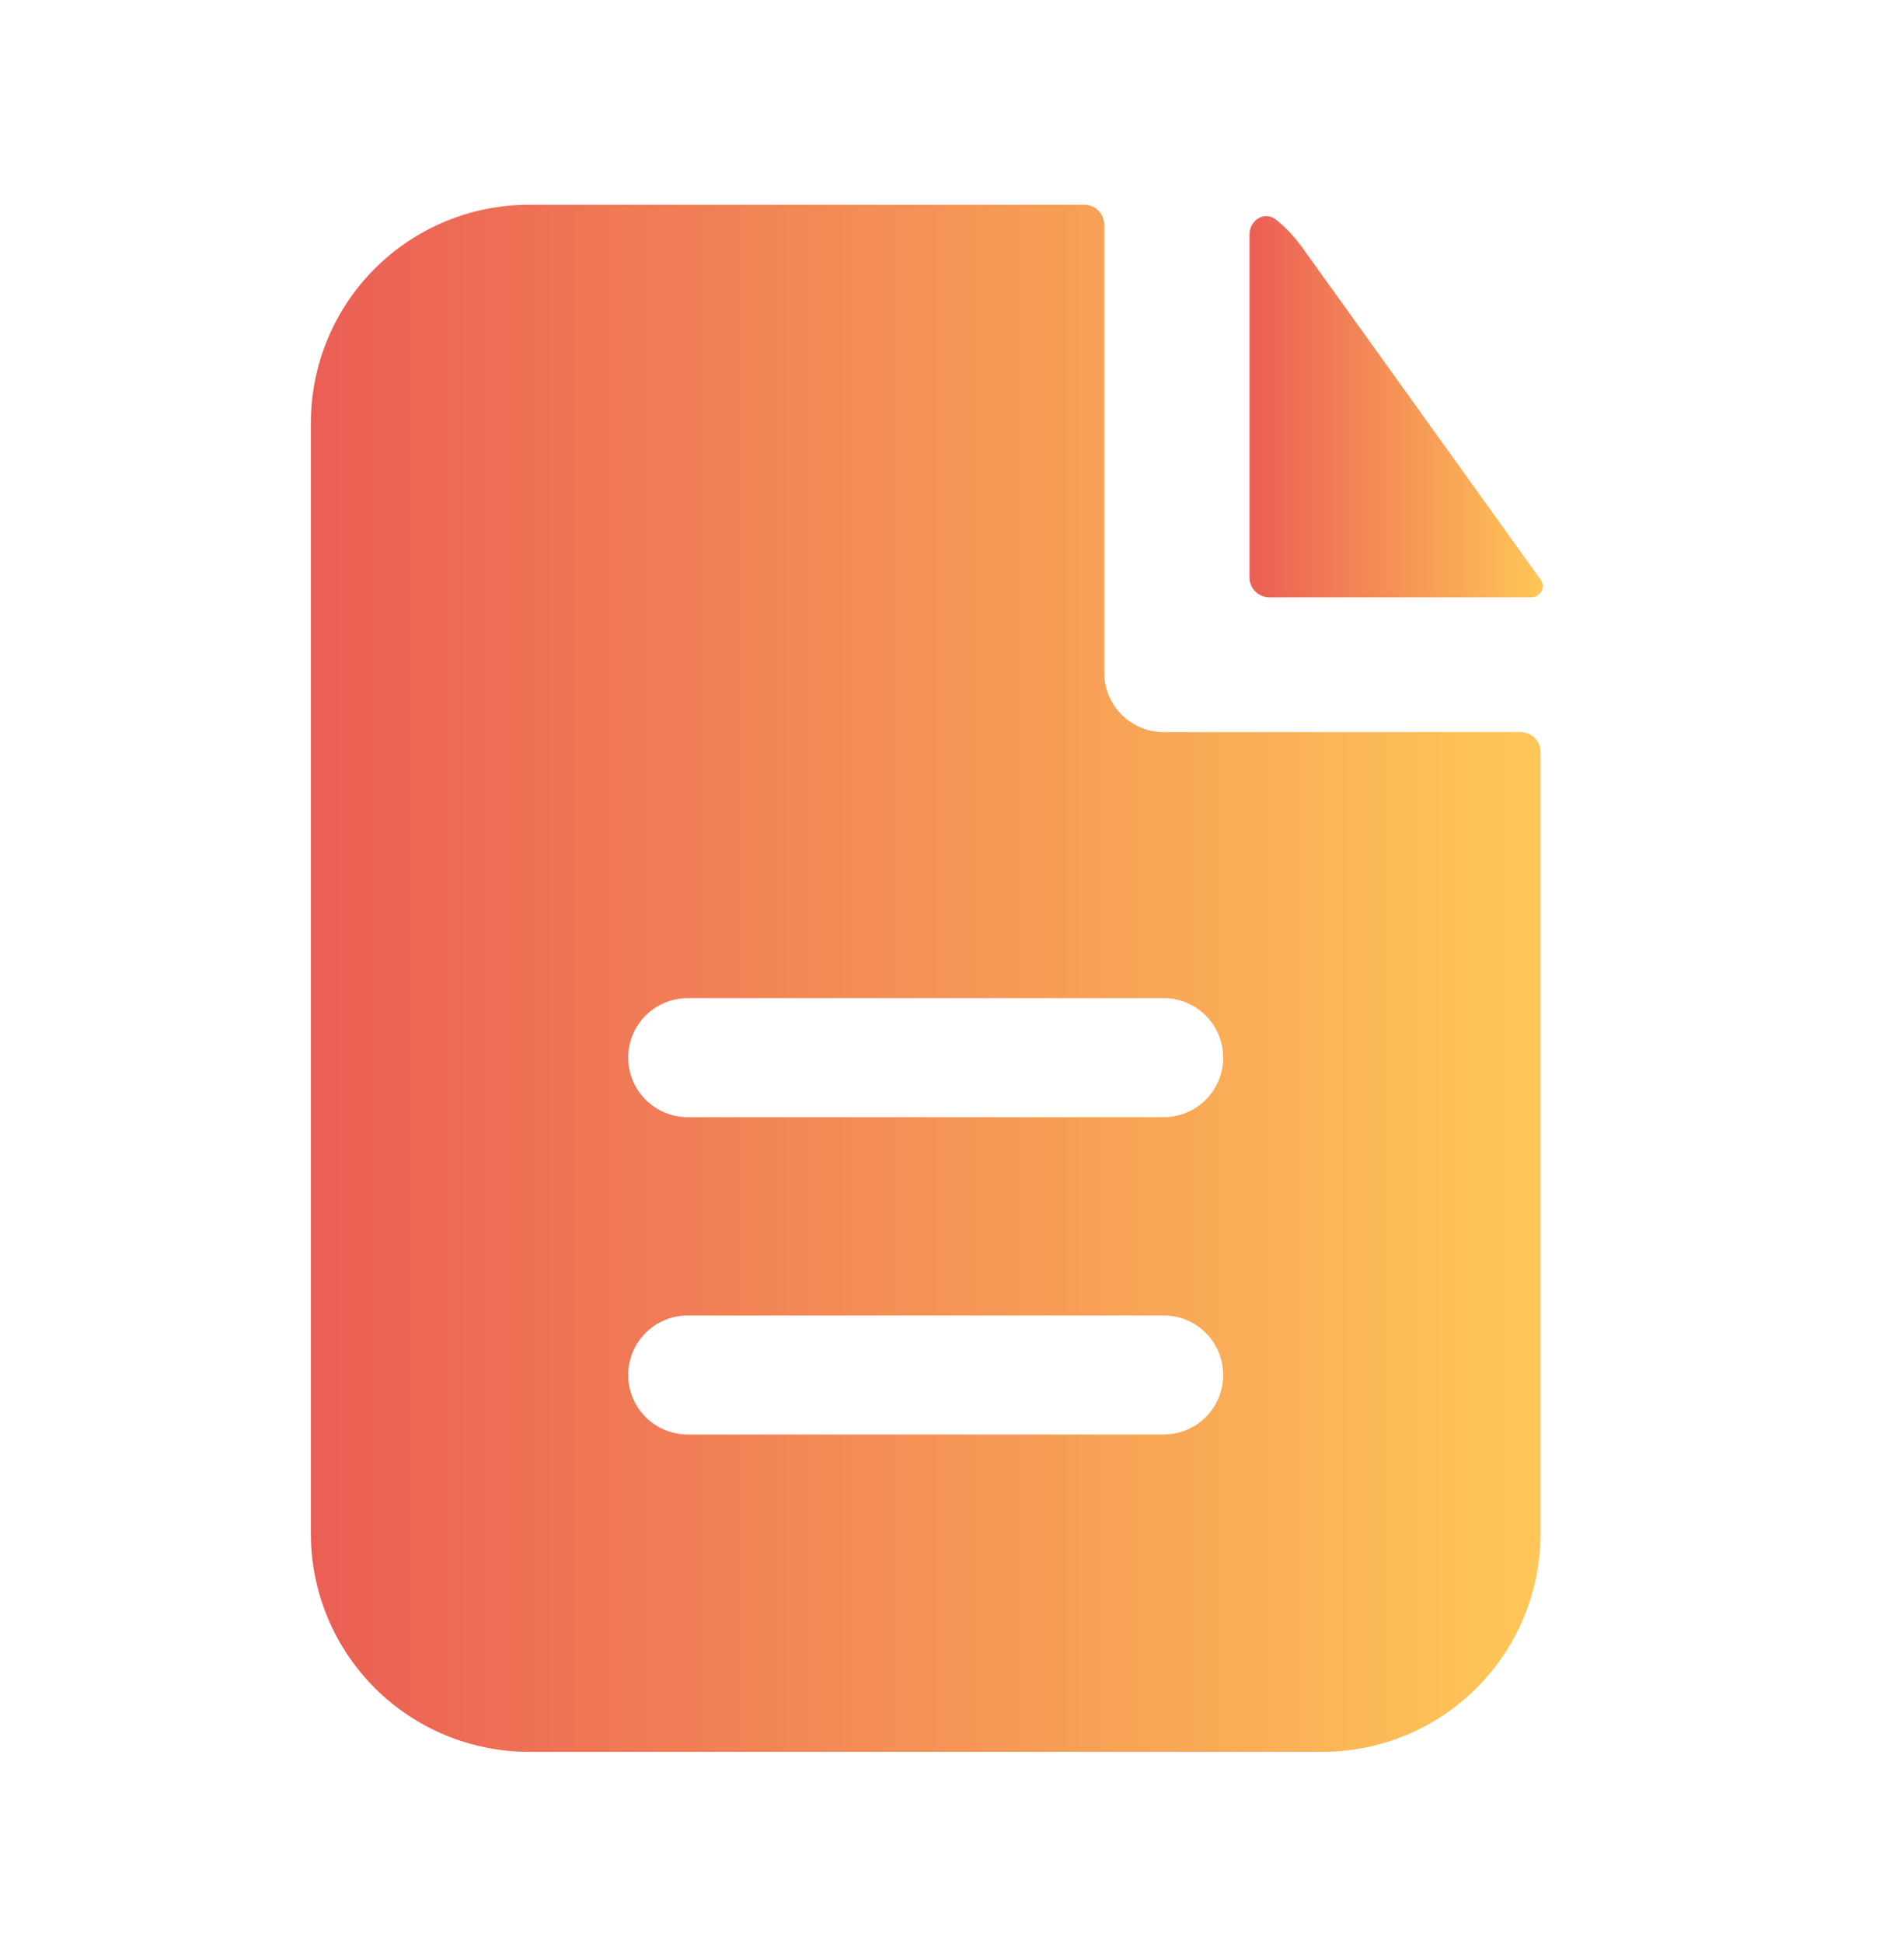 <svg width="49" height="50" viewBox="0 0 49 50" fill="none" xmlns="http://www.w3.org/2000/svg">
<path d="M32.156 6.035C32.156 5.659 32.55 5.42 32.842 5.655C33.09 5.855 33.31 6.088 33.502 6.353L39.653 14.922C39.792 15.118 39.641 15.371 39.4 15.371H32.667C32.531 15.371 32.401 15.317 32.306 15.222C32.21 15.126 32.156 14.996 32.156 14.861V6.035Z" fill="url(#paint0_linear_969_2368)"/>
<path fill-rule="evenodd" clip-rule="evenodd" d="M28.417 5.779C28.417 5.644 28.363 5.514 28.267 5.418C28.171 5.322 28.042 5.269 27.906 5.269H13.615C12.126 5.269 10.697 5.86 9.644 6.913C8.592 7.966 8 9.394 8 10.883V39.467C8 40.956 8.592 42.384 9.644 43.437C10.697 44.489 12.126 45.081 13.615 45.081H34.031C35.52 45.081 36.948 44.489 38.001 43.437C39.054 42.384 39.646 40.956 39.646 39.467V19.35C39.646 19.215 39.592 19.085 39.496 18.989C39.401 18.893 39.271 18.84 39.135 18.84H29.948C29.542 18.84 29.152 18.678 28.865 18.391C28.578 18.104 28.417 17.714 28.417 17.308V5.779ZM29.948 25.685C30.354 25.685 30.744 25.846 31.031 26.134C31.318 26.421 31.479 26.81 31.479 27.216C31.479 27.623 31.318 28.012 31.031 28.299C30.744 28.586 30.354 28.748 29.948 28.748H17.698C17.292 28.748 16.902 28.586 16.615 28.299C16.328 28.012 16.167 27.623 16.167 27.216C16.167 26.81 16.328 26.421 16.615 26.134C16.902 25.846 17.292 25.685 17.698 25.685H29.948ZM29.948 33.852C30.354 33.852 30.744 34.013 31.031 34.3C31.318 34.587 31.479 34.977 31.479 35.383C31.479 35.789 31.318 36.179 31.031 36.466C30.744 36.753 30.354 36.914 29.948 36.914H17.698C17.292 36.914 16.902 36.753 16.615 36.466C16.328 36.179 16.167 35.789 16.167 35.383C16.167 34.977 16.328 34.587 16.615 34.3C16.902 34.013 17.292 33.852 17.698 33.852H29.948Z" fill="url(#paint1_linear_969_2368)"/>
<defs>
<linearGradient id="paint0_linear_969_2368" x1="39.706" y1="10.466" x2="32.156" y2="10.466" gradientUnits="userSpaceOnUse">
<stop stop-color="#FFC757"/>
<stop offset="1" stop-color="#EB5E55"/>
</linearGradient>
<linearGradient id="paint1_linear_969_2368" x1="39.646" y1="25.175" x2="8" y2="25.175" gradientUnits="userSpaceOnUse">
<stop stop-color="#FFC757"/>
<stop offset="1" stop-color="#EB5E55"/>
</linearGradient>
</defs>
</svg>
